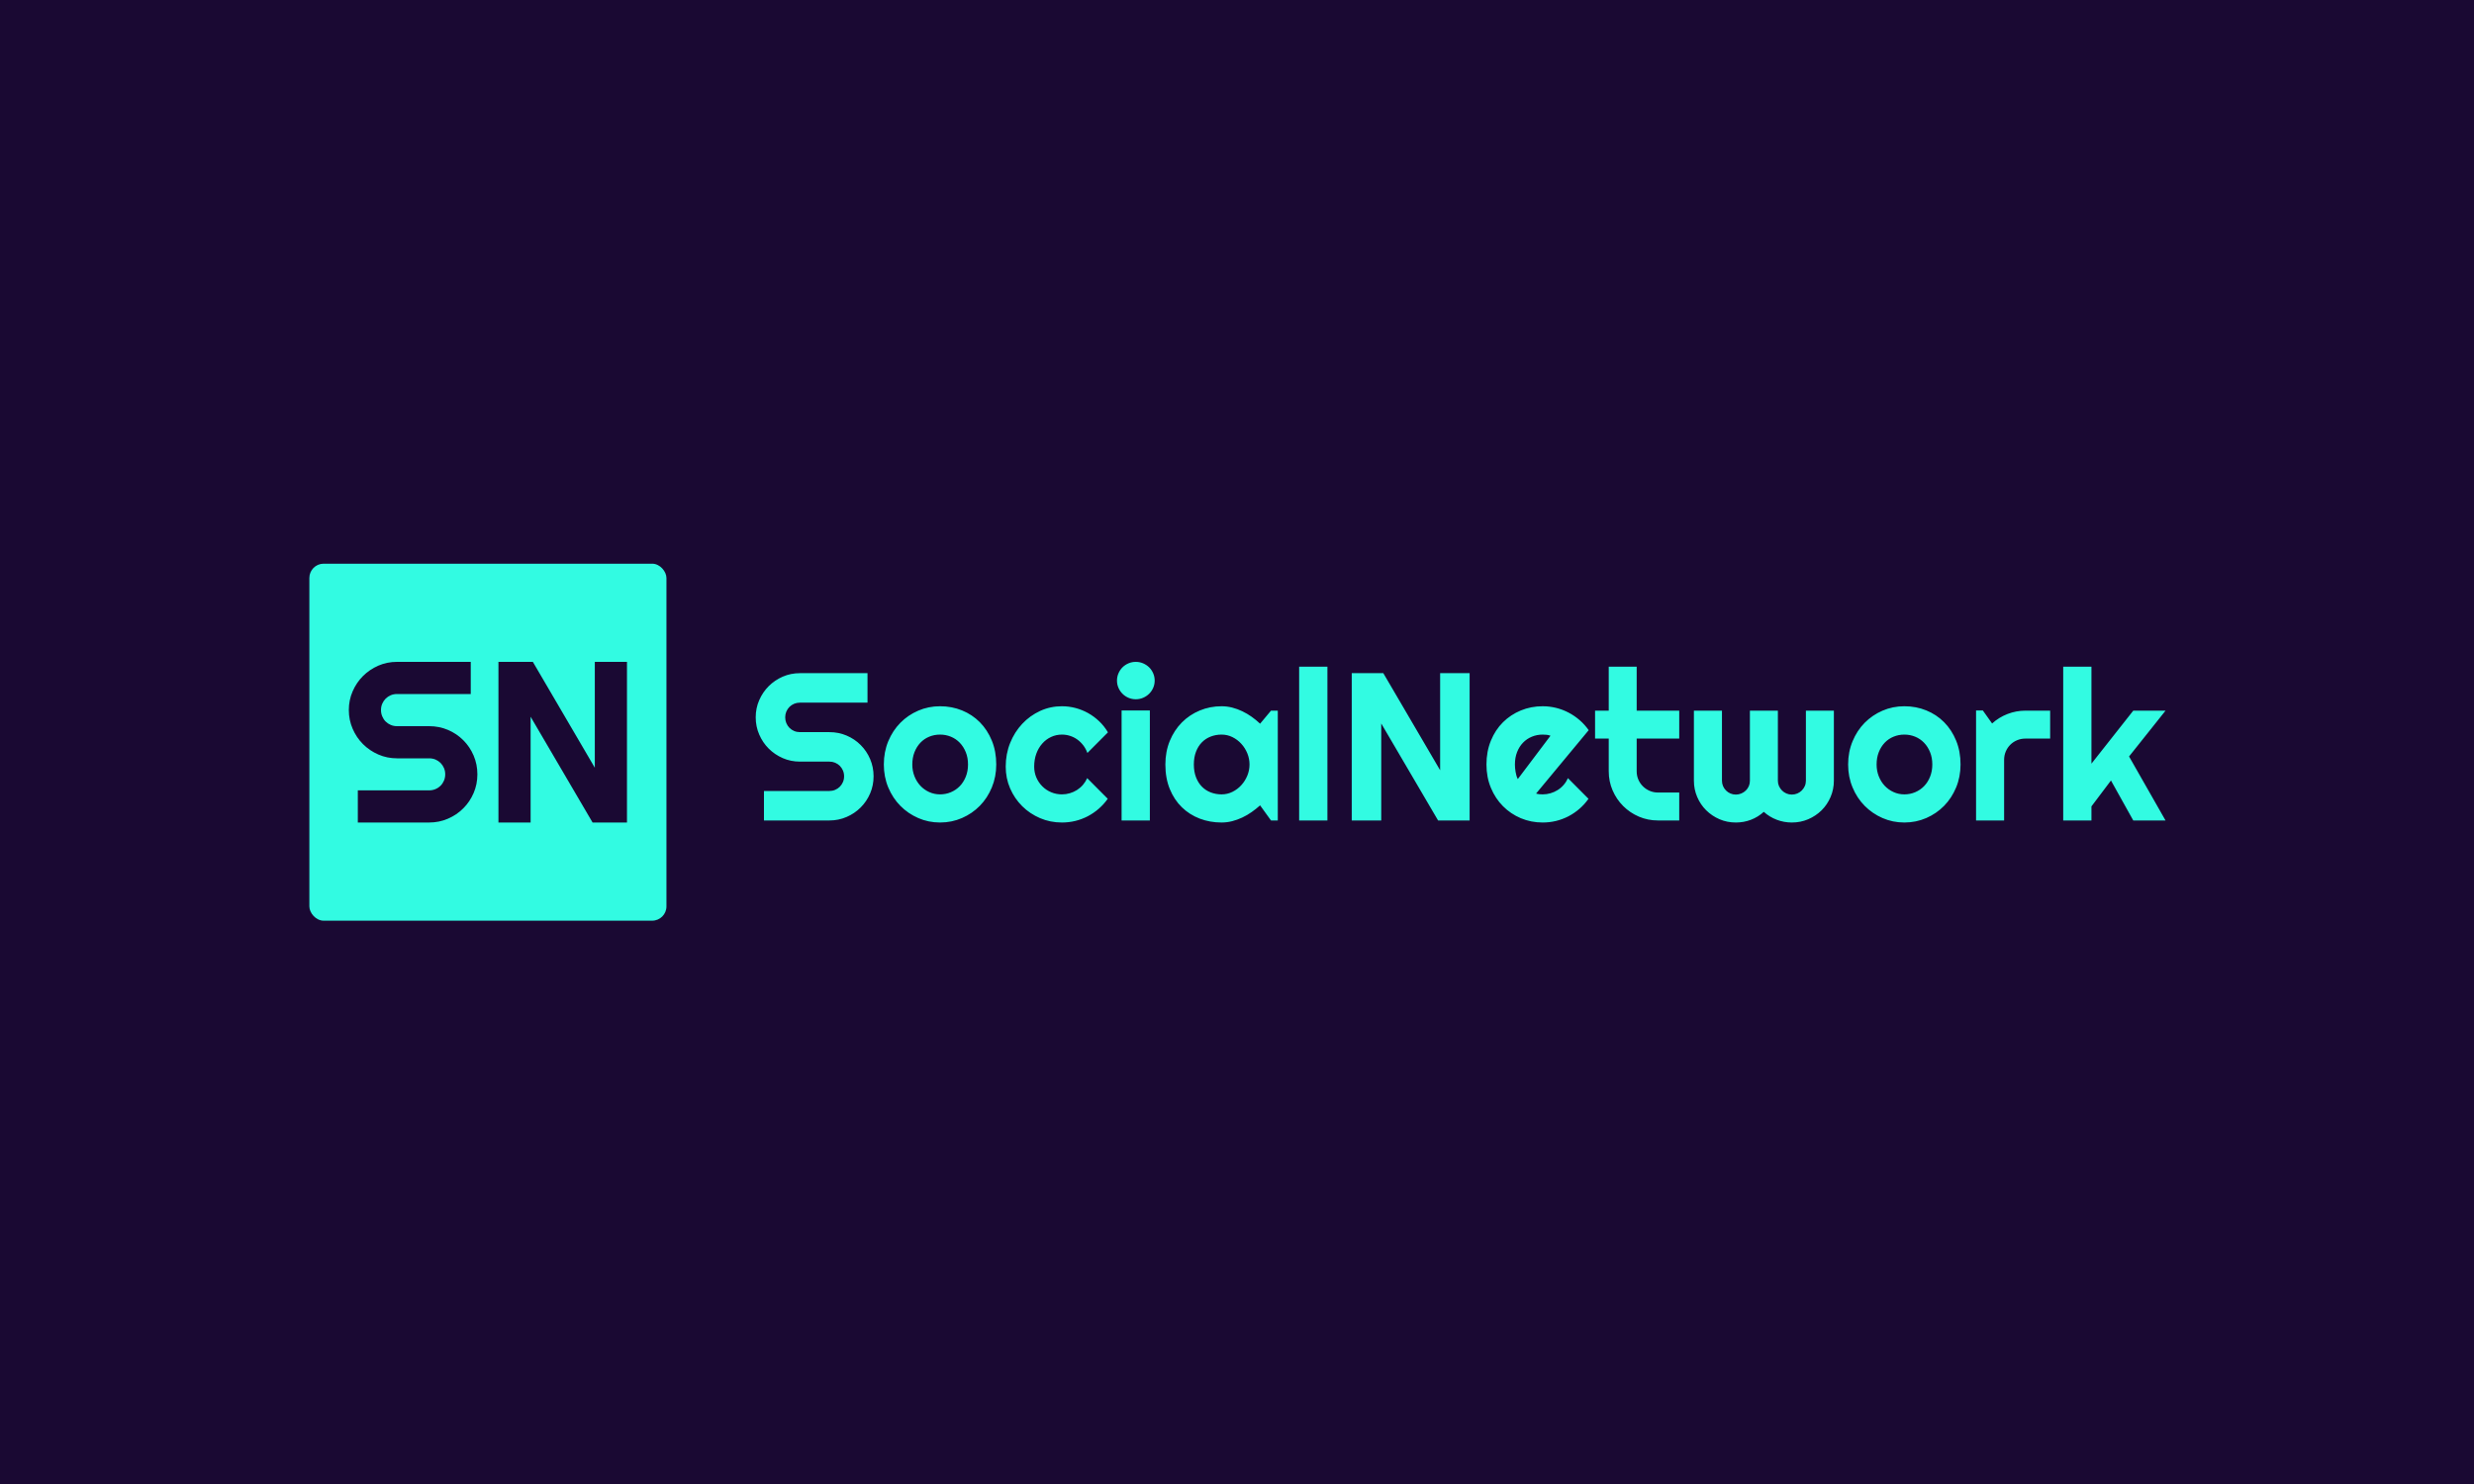 <svg xmlns="http://www.w3.org/2000/svg" version="1.1" xmlns:xlink="http://www.w3.org/1999/xlink" xmlns:svgjs="http://svgjs.dev/svgjs" width="100%" height="100%" viewBox="0 0 1000 600"><rect width="1000" height="600" x="0" y="0" fill="#1a0933"/><g><rect width="333.333" height="333.333" rx="13.333" ry="13.333" y="311.01" fill="#32fbe2" transform="matrix(0.433,0,0,0.433,0,93.241)" x="288.788"/><path d="M325.629 447.638L325.629 447.638Q325.629 438.324 329.2 430.171Q332.741 422.018 338.871 415.888Q345 409.788 353.153 406.218Q361.307 402.677 370.62 402.677L370.62 402.677L439.446 402.677L439.446 432.701L370.62 432.701Q367.496 432.701 364.758 433.831Q362.05 434.992 359.997 437.015Q357.974 439.068 356.813 441.776Q355.653 444.514 355.653 447.638L355.653 447.638Q355.653 450.792 356.813 453.559Q357.974 456.327 359.997 458.38Q362.05 460.403 364.758 461.564Q367.496 462.724 370.62 462.724L370.62 462.724L400.644 462.724Q409.958 462.724 418.17 466.206Q426.383 469.717 432.483 475.847Q438.613 481.947 442.124 490.159Q445.635 498.372 445.635 507.686L445.635 507.686Q445.635 516.999 442.124 525.152Q438.613 533.335 432.483 539.435Q426.383 545.565 418.17 549.106Q409.958 552.677 400.644 552.677L400.644 552.677L334.02 552.677L334.02 522.653L400.644 522.653Q403.768 522.653 406.506 521.492Q409.214 520.362 411.267 518.309Q413.29 516.285 414.451 513.548Q415.611 510.84 415.611 507.686L415.611 507.686Q415.611 504.561 414.451 501.824Q413.29 499.116 411.267 497.063Q409.214 495.039 406.506 493.879Q403.768 492.748 400.644 492.748L400.644 492.748L370.62 492.748Q361.307 492.748 353.153 489.177Q345 485.607 338.871 479.507Q332.741 473.377 329.2 465.164Q325.629 456.952 325.629 447.638ZM585.28 402.677L585.28 552.677L553.173 552.677L495.328 453.917L495.328 552.677L465.304 552.677L465.304 402.677L497.411 402.677L555.256 501.526L555.256 402.677L585.28 402.677Z " fill="#1a0933" transform="matrix(0.433,0,0,0.433,0,93.241)"/><path d="M705.455 454.459L705.455 454.459Q705.455 445.92 708.728 438.444Q711.975 430.969 717.595 425.349Q723.216 419.756 730.691 416.482Q738.166 413.235 746.706 413.235L746.706 413.235L809.811 413.235L809.811 440.763L746.706 440.763Q743.841 440.763 741.331 441.8Q738.849 442.864 736.966 444.719Q735.111 446.602 734.047 449.084Q732.983 451.595 732.983 454.459L732.983 454.459Q732.983 457.351 734.047 459.888Q735.111 462.426 736.966 464.308Q738.849 466.163 741.331 467.227Q743.841 468.291 746.706 468.291L746.706 468.291L774.234 468.291Q782.774 468.291 790.304 471.484Q797.834 474.703 803.427 480.323Q809.047 485.916 812.266 493.446Q815.485 500.976 815.485 509.516L815.485 509.516Q815.485 518.055 812.266 525.53Q809.047 533.033 803.427 538.626Q797.834 544.246 790.304 547.493Q782.774 550.767 774.234 550.767L774.234 550.767L713.148 550.767L713.148 523.239L774.234 523.239Q777.099 523.239 779.609 522.175Q782.092 521.138 783.974 519.255Q785.829 517.4 786.893 514.89Q787.957 512.408 787.957 509.516L787.957 509.516Q787.957 506.651 786.893 504.141Q785.829 501.658 783.974 499.776Q782.092 497.92 779.609 496.856Q777.099 495.82 774.234 495.82L774.234 495.82L746.706 495.82Q738.166 495.82 730.691 492.546Q723.216 489.272 717.595 483.679Q711.975 478.059 708.728 470.529Q705.455 462.999 705.455 454.459ZM929.991 498.493L929.991 498.493Q929.991 510.007 925.871 519.938Q921.751 529.868 914.658 537.098Q907.564 544.328 898.015 548.502Q888.467 552.677 877.526 552.677L877.526 552.677Q866.695 552.677 857.146 548.502Q847.597 544.328 840.476 537.098Q833.328 529.868 829.181 519.938Q825.062 510.007 825.062 498.493L825.062 498.493Q825.062 486.789 829.181 476.804Q833.328 466.846 840.476 459.588Q847.597 452.358 857.146 448.239Q866.695 444.119 877.526 444.119L877.526 444.119Q888.467 444.119 898.015 447.993Q907.564 451.867 914.658 459.015Q921.751 466.163 925.871 476.203Q929.991 486.216 929.991 498.493ZM903.636 498.493L903.636 498.493Q903.636 492.164 901.562 487.035Q899.489 481.906 895.942 478.195Q892.395 474.512 887.648 472.548Q882.901 470.583 877.526 470.583L877.526 470.583Q872.152 470.583 867.404 472.548Q862.657 474.512 859.165 478.195Q855.673 481.906 853.654 487.035Q851.635 492.164 851.635 498.493L851.635 498.493Q851.635 504.441 853.654 509.516Q855.673 514.617 859.165 518.355Q862.657 522.093 867.404 524.248Q872.152 526.404 877.526 526.404L877.526 526.404Q882.901 526.404 887.648 524.385Q892.395 522.366 895.942 518.737Q899.489 515.081 901.562 509.898Q903.636 504.714 903.636 498.493ZM1034.265 468.482L1034.265 468.482L1015.085 487.744Q1013.639 483.733 1011.157 480.514Q1008.647 477.295 1005.536 475.085Q1002.426 472.875 998.77 471.729Q995.114 470.583 991.295 470.583L991.295 470.583Q985.92 470.583 981.173 472.793Q976.426 475.003 972.934 478.986Q969.414 482.942 967.395 488.426Q965.404 493.883 965.404 500.512L965.404 500.512Q965.404 505.887 967.395 510.58Q969.414 515.272 972.934 518.819Q976.426 522.366 981.173 524.385Q985.92 526.404 991.295 526.404L991.295 526.404Q995.114 526.404 998.688 525.34Q1002.235 524.303 1005.345 522.338Q1008.456 520.374 1010.911 517.537Q1013.339 514.699 1014.894 511.262L1014.894 511.262L1034.074 530.523Q1030.418 535.707 1025.671 539.827Q1020.924 543.946 1015.413 546.838Q1009.902 549.703 1003.818 551.203Q997.706 552.677 991.295 552.677L991.295 552.677Q980.464 552.677 970.915 548.612Q961.366 544.519 954.218 537.426Q947.07 530.332 942.95 520.838Q938.83 511.344 938.83 500.512L938.83 500.512Q938.83 488.699 942.95 478.441Q947.07 468.182 954.218 460.57Q961.366 452.931 970.915 448.512Q980.464 444.119 991.295 444.119L991.295 444.119Q997.706 444.119 1003.899 445.729Q1010.093 447.366 1015.713 450.476Q1021.306 453.613 1026.053 458.115Q1030.8 462.617 1034.265 468.482ZM1077.89 420.138L1077.89 420.138Q1077.89 423.766 1076.499 426.931Q1075.107 430.096 1072.734 432.442Q1070.333 434.816 1067.113 436.207Q1063.894 437.599 1060.265 437.599L1060.265 437.599Q1056.61 437.599 1053.39 436.207Q1050.171 434.816 1047.824 432.442Q1045.478 430.096 1044.087 426.931Q1042.695 423.766 1042.695 420.138L1042.695 420.138Q1042.695 416.591 1044.087 413.372Q1045.478 410.152 1047.824 407.806Q1050.171 405.46 1053.39 404.068Q1056.61 402.677 1060.265 402.677L1060.265 402.677Q1063.894 402.677 1067.113 404.068Q1070.333 405.46 1072.734 407.806Q1075.107 410.152 1076.499 413.372Q1077.89 416.591 1077.89 420.138ZM1073.388 448.048L1073.388 550.767L1047.006 550.767L1047.006 448.048L1073.388 448.048ZM1192.804 448.239L1192.804 550.767L1186.475 550.767L1176.298 536.662Q1172.561 540.018 1168.387 542.937Q1164.24 545.883 1159.629 548.039Q1155.018 550.194 1150.162 551.449Q1145.333 552.677 1140.34 552.677L1140.34 552.677Q1129.509 552.677 1119.96 549.048Q1110.411 545.392 1103.263 538.435Q1096.115 531.478 1091.995 521.411Q1087.875 511.344 1087.875 498.493L1087.875 498.493Q1087.875 486.516 1091.995 476.476Q1096.115 466.464 1103.263 459.261Q1110.411 452.058 1119.96 448.102Q1129.509 444.119 1140.34 444.119L1140.34 444.119Q1145.333 444.119 1150.216 445.347Q1155.127 446.602 1159.711 448.812Q1164.321 451.022 1168.496 453.995Q1172.67 456.969 1176.298 460.407L1176.298 460.407L1186.475 448.239L1192.804 448.239ZM1166.422 498.493L1166.422 498.493Q1166.422 493.119 1164.376 488.099Q1162.302 483.051 1158.756 479.177Q1155.209 475.276 1150.462 472.93Q1145.715 470.583 1140.34 470.583L1140.34 470.583Q1134.965 470.583 1130.218 472.411Q1125.471 474.239 1121.979 477.786Q1118.487 481.333 1116.468 486.544Q1114.449 491.782 1114.449 498.493L1114.449 498.493Q1114.449 505.205 1116.468 510.443Q1118.487 515.654 1121.979 519.201Q1125.471 522.748 1130.218 524.576Q1134.965 526.404 1140.34 526.404L1140.34 526.404Q1145.715 526.404 1150.462 524.057Q1155.209 521.711 1158.756 517.809Q1162.302 513.935 1164.376 508.888Q1166.422 503.868 1166.422 498.493ZM1239.13 407.178L1239.13 550.767L1212.748 550.767L1212.748 407.178L1239.13 407.178ZM1371.888 413.235L1371.888 550.767L1342.45 550.767L1289.385 460.216L1289.385 550.767L1261.857 550.767L1261.857 413.235L1291.322 413.235L1344.36 503.868L1344.36 413.235L1371.888 413.235ZM1483.037 466.464L1433.929 525.64Q1435.484 526.103 1437.011 526.267Q1438.539 526.404 1440.067 526.404L1440.067 526.404Q1443.914 526.404 1447.461 525.34Q1451.007 524.303 1454.118 522.338Q1457.255 520.374 1459.683 517.537Q1462.139 514.699 1463.667 511.262L1463.667 511.262L1482.846 530.523Q1479.218 535.707 1474.471 539.827Q1469.723 543.946 1464.212 546.838Q1458.674 549.703 1452.59 551.203Q1446.506 552.677 1440.067 552.677L1440.067 552.677Q1429.236 552.677 1419.687 548.666Q1410.165 544.628 1403.017 537.426Q1395.869 530.25 1391.75 520.319Q1387.603 510.389 1387.603 498.493L1387.603 498.493Q1387.603 486.298 1391.75 476.231Q1395.869 466.163 1403.017 459.07Q1410.165 451.976 1419.687 448.048Q1429.236 444.119 1440.067 444.119L1440.067 444.119Q1446.506 444.119 1452.644 445.647Q1458.783 447.175 1464.294 450.067Q1469.805 452.931 1474.607 457.106Q1479.409 461.28 1483.037 466.464L1483.037 466.464ZM1416.877 512.107L1447.379 471.647Q1445.551 470.965 1443.778 470.774Q1442.004 470.583 1440.067 470.583L1440.067 470.583Q1434.72 470.583 1429.973 472.548Q1425.225 474.512 1421.706 478.168Q1418.214 481.796 1416.195 486.926Q1414.176 492.055 1414.176 498.493L1414.176 498.493Q1414.176 499.939 1414.312 501.767Q1414.476 503.568 1414.803 505.45Q1415.131 507.306 1415.622 509.052Q1416.113 510.771 1416.877 512.107L1416.877 512.107ZM1567.559 550.767L1547.697 550.767Q1538.203 550.767 1529.854 547.166Q1521.506 543.564 1515.231 537.289Q1508.956 531.014 1505.355 522.666Q1501.753 514.317 1501.753 504.823L1501.753 504.823L1501.753 474.321L1488.985 474.321L1488.985 448.239L1501.753 448.239L1501.753 407.178L1527.835 407.178L1527.835 448.239L1567.559 448.239L1567.559 474.321L1527.835 474.321L1527.835 504.823Q1527.835 508.943 1529.363 512.544Q1530.918 516.145 1533.592 518.819Q1536.293 521.52 1539.922 523.102Q1543.578 524.685 1547.697 524.685L1547.697 524.685L1567.559 524.685L1567.559 550.767ZM1711.911 448.239L1711.911 513.635Q1711.911 521.711 1708.829 528.859Q1705.773 536.007 1700.453 541.273Q1695.105 546.538 1687.985 549.621Q1680.837 552.677 1672.679 552.677L1672.679 552.677Q1665.395 552.677 1658.683 550.139Q1651.944 547.602 1646.488 542.719L1646.488 542.719Q1641.113 547.602 1634.456 550.139Q1627.799 552.677 1620.405 552.677L1620.405 552.677Q1612.248 552.677 1605.154 549.621Q1598.061 546.538 1592.741 541.273Q1587.393 536.007 1584.338 528.859Q1581.255 521.711 1581.255 513.635L1581.255 513.635L1581.255 448.239L1607.446 448.239L1607.446 513.635Q1607.446 516.336 1608.456 518.683Q1609.465 521.029 1611.238 522.802Q1613.012 524.576 1615.358 525.585Q1617.704 526.595 1620.405 526.595L1620.405 526.595Q1623.079 526.595 1625.48 525.585Q1627.881 524.576 1629.709 522.802Q1631.537 521.029 1632.546 518.683Q1633.528 516.336 1633.528 513.635L1633.528 513.635L1633.528 448.239L1659.638 448.239L1659.638 513.635Q1659.638 516.336 1660.675 518.683Q1661.739 521.029 1663.512 522.802Q1665.285 524.576 1667.632 525.585Q1669.978 526.595 1672.679 526.595L1672.679 526.595Q1675.353 526.595 1677.754 525.585Q1680.154 524.576 1681.928 522.802Q1683.701 521.029 1684.765 518.683Q1685.802 516.336 1685.802 513.635L1685.802 513.635L1685.802 448.239L1711.911 448.239ZM1830.154 498.493L1830.154 498.493Q1830.154 510.007 1826.035 519.938Q1821.915 529.868 1814.822 537.098Q1807.728 544.328 1798.179 548.502Q1788.63 552.677 1777.69 552.677L1777.69 552.677Q1766.859 552.677 1757.31 548.502Q1747.788 544.328 1740.64 537.098Q1733.492 529.868 1729.372 519.938Q1725.225 510.007 1725.225 498.493L1725.225 498.493Q1725.225 486.789 1729.372 476.804Q1733.492 466.846 1740.64 459.588Q1747.788 452.358 1757.31 448.239Q1766.859 444.119 1777.69 444.119L1777.69 444.119Q1788.63 444.119 1798.179 447.993Q1807.728 451.867 1814.822 459.015Q1821.915 466.163 1826.035 476.203Q1830.154 486.216 1830.154 498.493ZM1803.799 498.493L1803.799 498.493Q1803.799 492.164 1801.726 487.035Q1799.68 481.906 1796.106 478.195Q1792.559 474.512 1787.812 472.548Q1783.065 470.583 1777.69 470.583L1777.69 470.583Q1772.343 470.583 1767.595 472.548Q1762.848 474.512 1759.329 478.195Q1755.837 481.906 1753.818 487.035Q1751.799 492.164 1751.799 498.493L1751.799 498.493Q1751.799 504.441 1753.818 509.516Q1755.837 514.617 1759.329 518.355Q1762.848 522.093 1767.595 524.248Q1772.343 526.404 1777.69 526.404L1777.69 526.404Q1783.065 526.404 1787.812 524.385Q1792.559 522.366 1796.106 518.737Q1799.68 515.081 1801.726 509.898Q1803.799 504.714 1803.799 498.493ZM1870.833 494.183L1870.833 550.767L1844.642 550.767L1844.642 448.048L1850.971 448.048L1859.62 460.216Q1865.949 454.459 1873.998 451.349Q1882.046 448.239 1890.695 448.239L1890.695 448.239L1913.803 448.239L1913.803 474.321L1890.695 474.321Q1886.575 474.321 1882.919 475.849Q1879.263 477.404 1876.59 480.078Q1873.916 482.751 1872.361 486.407Q1870.833 490.063 1870.833 494.183L1870.833 494.183ZM1952.353 537.617L1952.353 550.767L1925.998 550.767L1925.998 407.178L1952.353 407.178L1952.353 497.729L1991.395 448.239L2021.515 448.239L1987.466 491.018L2021.515 550.767L1991.395 550.767L1970.578 513.444L1952.353 537.617Z " fill="#32fbe2" transform="matrix(0.433,0,0,0.433,0,93.241)"/></g></svg>
